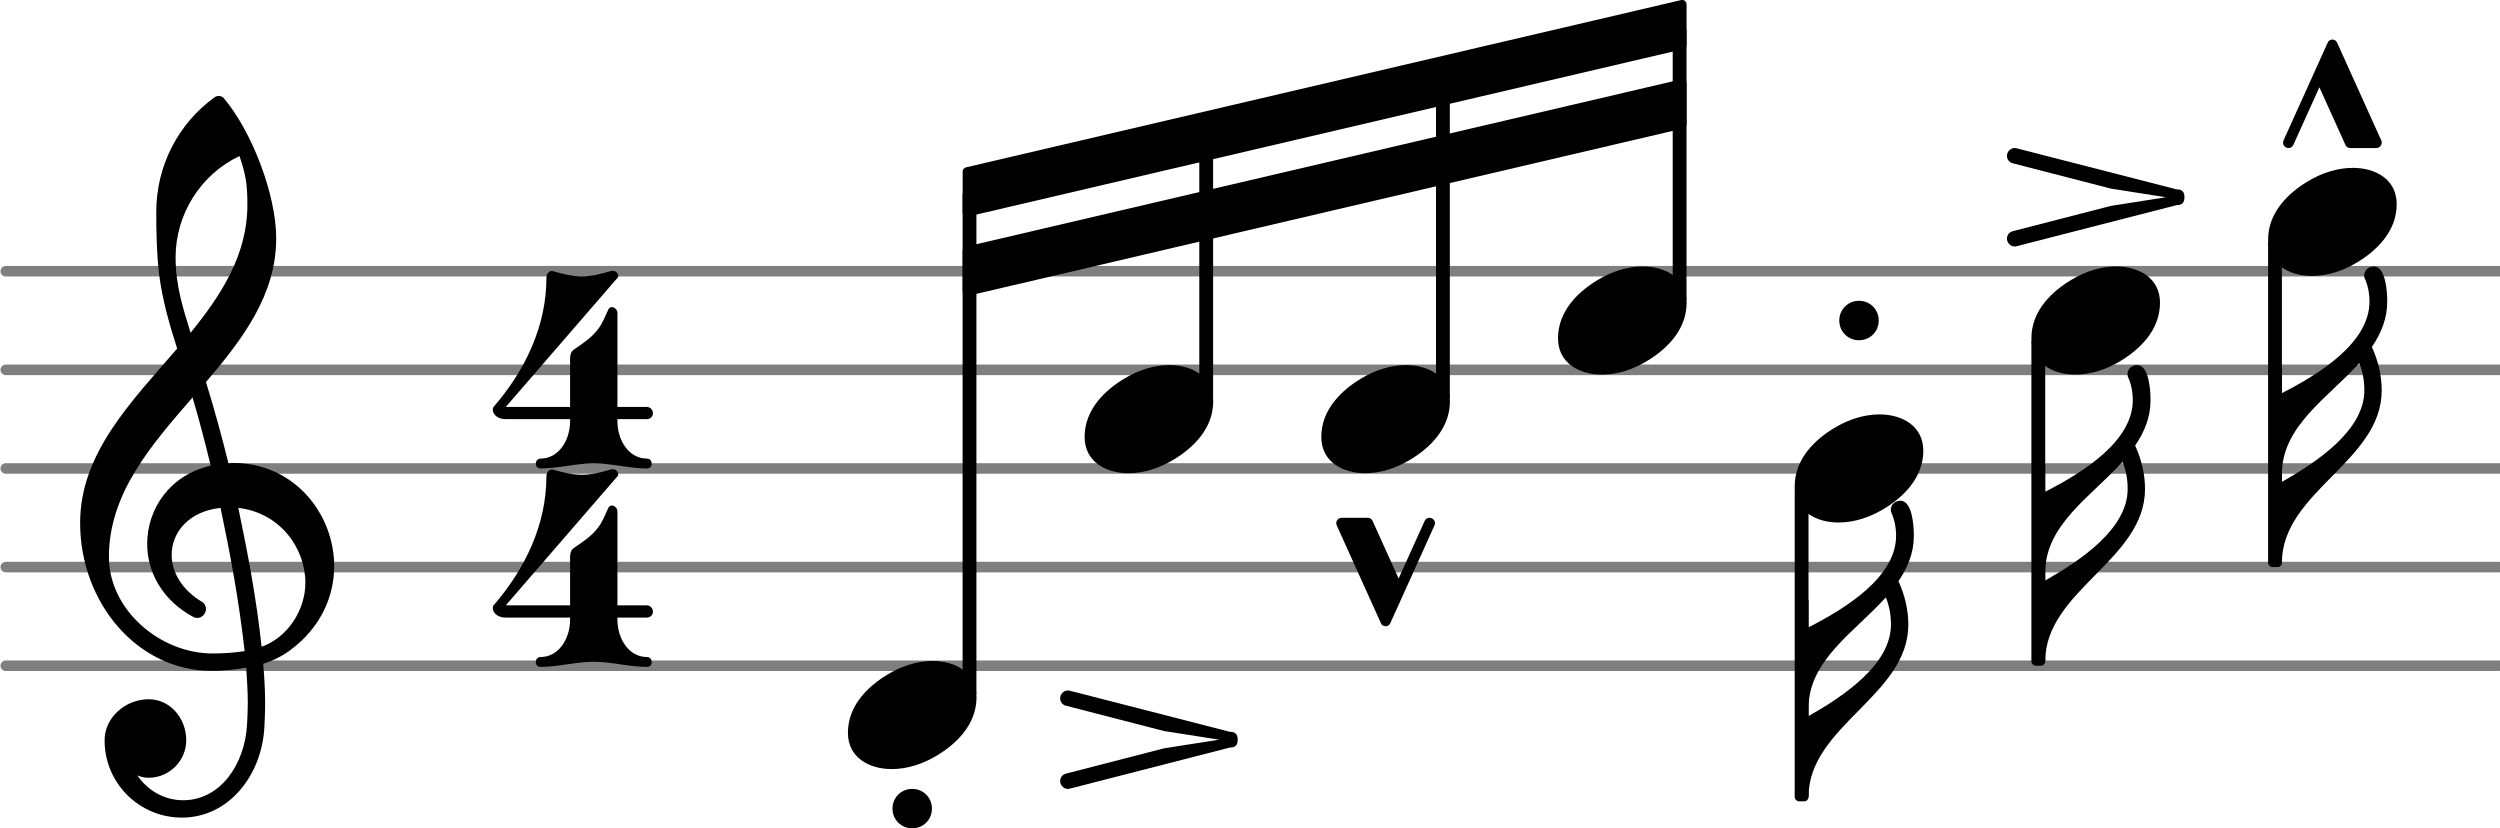 <svg xmlns="http://www.w3.org/2000/svg" xmlns:xlink="http://www.w3.org/1999/xlink" version="1.2" width="40.08mm" height="13.28mm" viewBox="0 -0 25.34 8.399">
<style type="text/css">
<![CDATA[
tspan { white-space: pre; }
]]>
</style>
<g color="rgb(49.804%, 49.804%, 49.804%)">
<g transform="translate(0, 6.75)">
<line stroke-linejoin="round" stroke-linecap="round" stroke-width="0.107" stroke="currentColor" x1="0.054" y1="0" x2="25.34" y2="0"/>
</g>
<g transform="translate(0, 5.75)">
<line stroke-linejoin="round" stroke-linecap="round" stroke-width="0.107" stroke="currentColor" x1="0.054" y1="0" x2="25.34" y2="0"/>
</g>
<g transform="translate(0, 4.75)">
<line stroke-linejoin="round" stroke-linecap="round" stroke-width="0.107" stroke="currentColor" x1="0.054" y1="0" x2="25.34" y2="0"/>
</g>
<g transform="translate(0, 3.75)">
<line stroke-linejoin="round" stroke-linecap="round" stroke-width="0.107" stroke="currentColor" x1="0.054" y1="0" x2="25.34" y2="0"/>
</g>
<g transform="translate(0, 2.75)">
<line stroke-linejoin="round" stroke-linecap="round" stroke-width="0.107" stroke="currentColor" x1="0.054" y1="0" x2="25.34" y2="0"/>
</g>
</g>
<g transform="translate(18.333, 8.081)">
<path transform="scale(0.004, -0.004)" d="M0 205c90 51 209 131 209 232c0 24 -4 47 -13 69c-79 -88 -196 -159 -196 -281v-20zM267 662c0 -44 -16 -81 -39 -115c16 -35 25 -72 25 -110c0 -180 -253 -257 -253 -437h-18v500h18v-70c96 49 222 128 222 232c0 21 -4 42 -13 61c-3 17 10 28 24 28c30 0 34 -63 34 -89
z" fill="currentColor"/>
</g>
<g transform="translate(18.263, 4.75)">
<rect x="-0.07" y="0.179" width="0.14" height="3.196" ry="0.044" fill="currentColor"/>
</g>
<g transform="translate(18.845, 3.25)">
<path transform="scale(0.004, -0.004)" d="M-50 0c0 28 22 50 50 50s50 -22 50 -50s-22 -50 -50 -50s-50 22 -50 50z" fill="currentColor"/>
</g>
<g transform="translate(18.193, 4.75)">
<path transform="scale(0.004, -0.004)" d="M215 137c57 0 111 -29 111 -92c0 -71 -54 -120 -101 -148c-35 -21 -74 -34 -114 -34c-57 0 -111 29 -111 92c0 71 54 120 101 148c35 21 74 34 114 34z" fill="currentColor"/>
</g>
<g transform="translate(17.026, 4.75)">
<rect x="-0.07" y="-4.484" width="0.14" height="2.804" ry="0.044" fill="currentColor"/>
</g>
<g transform="translate(15.793, 3.25)">
<path transform="scale(0.004, -0.004)" d="M215 137c57 0 111 -29 111 -92c0 -71 -54 -120 -101 -148c-35 -21 -74 -34 -114 -34c-57 0 -111 29 -111 92c0 71 54 120 101 148c35 21 74 34 114 34z" fill="currentColor"/>
</g>
<g transform="translate(9.757, 1.946)">
<polygon stroke-linejoin="round" stroke-linecap="round" stroke-width="0.089" fill="currentColor" stroke="currentColor" points="7.295 -1.902 7.295 -1.491 0.044 0.206 0.044 -0.206"/>
</g>
<g transform="translate(9.757, 2.75)">
<polygon stroke-linejoin="round" stroke-linecap="round" stroke-width="0.089" fill="currentColor" stroke="currentColor" points="7.295 -1.902 7.295 -1.491 0.044 0.206 0.044 -0.206"/>
</g>
<g transform="translate(20.593, 3.25)">
<path transform="scale(0.004, -0.004)" d="M215 137c57 0 111 -29 111 -92c0 -71 -54 -120 -101 -148c-35 -21 -74 -34 -114 -34c-57 0 -111 29 -111 92c0 71 54 120 101 148c35 21 74 34 114 34z" fill="currentColor"/>
</g>
<g transform="translate(21.245, 2)">
<path transform="scale(0.004, -0.004)" d="M-210 86c-9 2 -15 10 -15 19c0 12 12 23 25 19l405 -104c14 0 20 -6 20 -20s-6 -20 -20 -20l-405 -104c-13 -4 -25 7 -25 19c0 9 6 17 15 19l248 64l140 22l-140 22z" fill="currentColor"/>
</g>
<g transform="translate(20.663, 4.75)">
<rect x="-0.07" y="-1.321" width="0.14" height="3.321" ry="0.044" fill="currentColor"/>
</g>
<g transform="translate(20.733, 6.706)">
<path transform="scale(0.004, -0.004)" d="M0 205c90 51 209 131 209 232c0 24 -4 47 -13 69c-79 -88 -196 -159 -196 -281v-20zM267 662c0 -44 -16 -81 -39 -115c16 -35 25 -72 25 -110c0 -180 -253 -257 -253 -437h-18v500h18v-70c96 49 222 128 222 232c0 21 -4 42 -13 61c-3 17 10 28 24 28c30 0 34 -63 34 -89
z" fill="currentColor"/>
</g>
<g transform="translate(22.993, 2.25)">
<path transform="scale(0.004, -0.004)" d="M215 137c57 0 111 -29 111 -92c0 -71 -54 -120 -101 -148c-35 -21 -74 -34 -114 -34c-57 0 -111 29 -111 92c0 71 54 120 101 148c35 21 74 34 114 34z" fill="currentColor"/>
</g>
<g transform="translate(23.645, 1.501)">
<path transform="scale(0.004, -0.004)" d="M-111 0c-10 0 -17 10 -13 19l112 248c2 5 7 8 12 8s10 -3 12 -8l112 -248c4 -9 -3 -19 -13 -19h-66c-5 0 -10 3 -12 8l-66 146l-66 -146c-2 -5 -7 -8 -12 -8z" fill="currentColor"/>
</g>
<g transform="translate(23.063, 4.75)">
<rect x="-0.07" y="-2.321" width="0.14" height="3.321" ry="0.044" fill="currentColor"/>
</g>
<g transform="translate(23.133, 5.706)">
<path transform="scale(0.004, -0.004)" d="M0 205c90 51 209 131 209 232c0 24 -4 47 -13 69c-79 -88 -196 -159 -196 -281v-20zM267 662c0 -44 -16 -81 -39 -115c16 -35 25 -72 25 -110c0 -180 -253 -257 -253 -437h-18v500h18v-70c96 49 222 128 222 232c0 21 -4 42 -13 61c-3 17 10 28 24 28c30 0 34 -63 34 -89
z" fill="currentColor"/>
</g>
<g transform="translate(5, 4.75)">
<path transform="scale(0.004, -0.004)" d="M194 120h120c0 -49 29 -95 75 -95c8 0 12 -7 12 -13s-4 -12 -12 -12c-45 0 -90 13 -135 13s-90 -13 -135 -13c-8 0 -12 6 -12 12s4 13 12 13c46 0 75 46 75 95zM203 301c22 15 45 30 61 51c12 15 19 34 27 51c2 4 5 6 9 6c6 0 14 -6 14 -15v-238h74c10 0 16 -8 16 -16
s-6 -15 -16 -15h-74v-5h-120v5h-163c-24 0 -33 15 -33 24c0 3 1 6 2 7c80 92 134 205 134 327c0 11 8 20 17 17c24 -7 48 -13 73 -13s48 6 72 13c2 1 4 1 6 1c9 0 14 -7 14 -13c0 -2 0 -3 -2 -5l-283 -327h163v122c0 9 2 18 9 23z" fill="currentColor"/>
</g>
<g transform="translate(5, 6.762)">
<path transform="scale(0.004, -0.004)" d="M194 120h120c0 -49 29 -95 75 -95c8 0 12 -7 12 -13s-4 -12 -12 -12c-45 0 -90 13 -135 13s-90 -13 -135 -13c-8 0 -12 6 -12 12s4 13 12 13c46 0 75 46 75 95zM203 301c22 15 45 30 61 51c12 15 19 34 27 51c2 4 5 6 9 6c6 0 14 -6 14 -15v-238h74c10 0 16 -8 16 -16
s-6 -15 -16 -15h-74v-5h-120v5h-163c-24 0 -33 15 -33 24c0 3 1 6 2 7c80 92 134 205 134 327c0 11 8 20 17 17c24 -7 48 -13 73 -13s48 6 72 13c2 1 4 1 6 1c9 0 14 -7 14 -13c0 -2 0 -3 -2 -5l-283 -327h163v122c0 9 2 18 9 23z" fill="currentColor"/>
</g>
<g transform="translate(14.626, 4.75)">
<rect x="-0.07" y="-3.929" width="0.14" height="3.25" ry="0.044" fill="currentColor"/>
</g>
<g transform="translate(9.826, 4.75)">
<rect x="-0.07" y="-2.82" width="0.14" height="5.14" ry="0.044" fill="currentColor"/>
</g>
<g transform="translate(0.8, 5.75)">
<path transform="scale(0.004, -0.004)" d="M378 263c4 0 7 1 11 1c156 0 257 -129 257 -262c0 -76 -34 -154 -108 -210c-22 -17 -46 -29 -72 -37c3 -34 5 -68 5 -102c0 -20 -1 -40 -2 -60c-7 -121 -90 -228 -209 -228c-108 0 -196 87 -196 196c0 58 53 104 112 104c54 0 95 -48 95 -104c0 -52 -43 -95 -95 -95
c-10 0 -20 2 -29 6c26 -38 68 -63 116 -63h3c93 2 153 92 159 190c1 19 2 37 2 56c0 30 -2 60 -4 90c-29 -5 -58 -8 -88 -8c-188 0 -333 173 -333 375c0 177 130 307 246 442c-20 62 -38 125 -46 190c-6 52 -7 104 -7 157c0 115 55 223 148 290c7 5 16 4 22 -1
c71 -83 134 -244 134 -357c0 -143 -85 -255 -178 -364c21 -68 40 -137 57 -206zM462 -202c67 24 111 94 111 162c0 89 -65 178 -170 190c24 -115 46 -230 59 -352zM75 26c0 -134 129 -245 263 -245c28 0 55 2 81 6c-14 126 -36 244 -61 363c-79 -8 -124 -61 -124 -119
c0 -43 25 -89 80 -121c5 -5 7 -11 7 -16c0 -12 -10 -23 -22 -23c-3 0 -6 1 -9 2c-81 43 -118 116 -118 186c0 89 58 175 161 198c-14 58 -29 116 -46 173c-106 -122 -212 -244 -212 -404zM406 1042c-99 -47 -162 -148 -162 -257c0 -73 20 -132 38 -191
c79 97 144 199 144 324c0 53 -4 76 -20 124z" fill="currentColor"/>
</g>
<g transform="translate(9.245, 8.199)">
<path transform="scale(0.004, -0.004)" d="M-50 0c0 28 22 50 50 50s50 -22 50 -50s-22 -50 -50 -50s-50 22 -50 50z" fill="currentColor"/>
</g>
<g transform="translate(8.593, 7.25)">
<path transform="scale(0.004, -0.004)" d="M215 137c57 0 111 -29 111 -92c0 -71 -54 -120 -101 -148c-35 -21 -74 -34 -114 -34c-57 0 -111 29 -111 92c0 71 54 120 101 148c35 21 74 34 114 34z" fill="currentColor"/>
</g>
<g transform="translate(14.045, 5.25)">
<path transform="scale(0.004, -0.004)" d="M111 0c10 0 17 -10 13 -19l-112 -248c-2 -5 -7 -8 -12 -8s-10 3 -12 8l-112 248c-4 9 3 19 13 19h66c5 0 10 -3 12 -8l66 -146l66 146c2 5 7 8 12 8z" fill="currentColor"/>
</g>
<g transform="translate(13.393, 4.25)">
<path transform="scale(0.004, -0.004)" d="M215 137c57 0 111 -29 111 -92c0 -71 -54 -120 -101 -148c-35 -21 -74 -34 -114 -34c-57 0 -111 29 -111 92c0 71 54 120 101 148c35 21 74 34 114 34z" fill="currentColor"/>
</g>
<g transform="translate(12.226, 4.75)">
<rect x="-0.07" y="-3.374" width="0.14" height="2.695" ry="0.044" fill="currentColor"/>
</g>
<g transform="translate(11.645, 7.5)">
<path transform="scale(0.004, -0.004)" d="M-210 86c-9 2 -15 10 -15 19c0 12 12 23 25 19l405 -104c14 0 20 -6 20 -20s-6 -20 -20 -20l-405 -104c-13 -4 -25 7 -25 19c0 9 6 17 15 19l248 64l140 22l-140 22z" fill="currentColor"/>
</g>
<g transform="translate(10.993, 4.25)">
<path transform="scale(0.004, -0.004)" d="M215 137c57 0 111 -29 111 -92c0 -71 -54 -120 -101 -148c-35 -21 -74 -34 -114 -34c-57 0 -111 29 -111 92c0 71 54 120 101 148c35 21 74 34 114 34z" fill="currentColor"/>
</g>
</svg>

